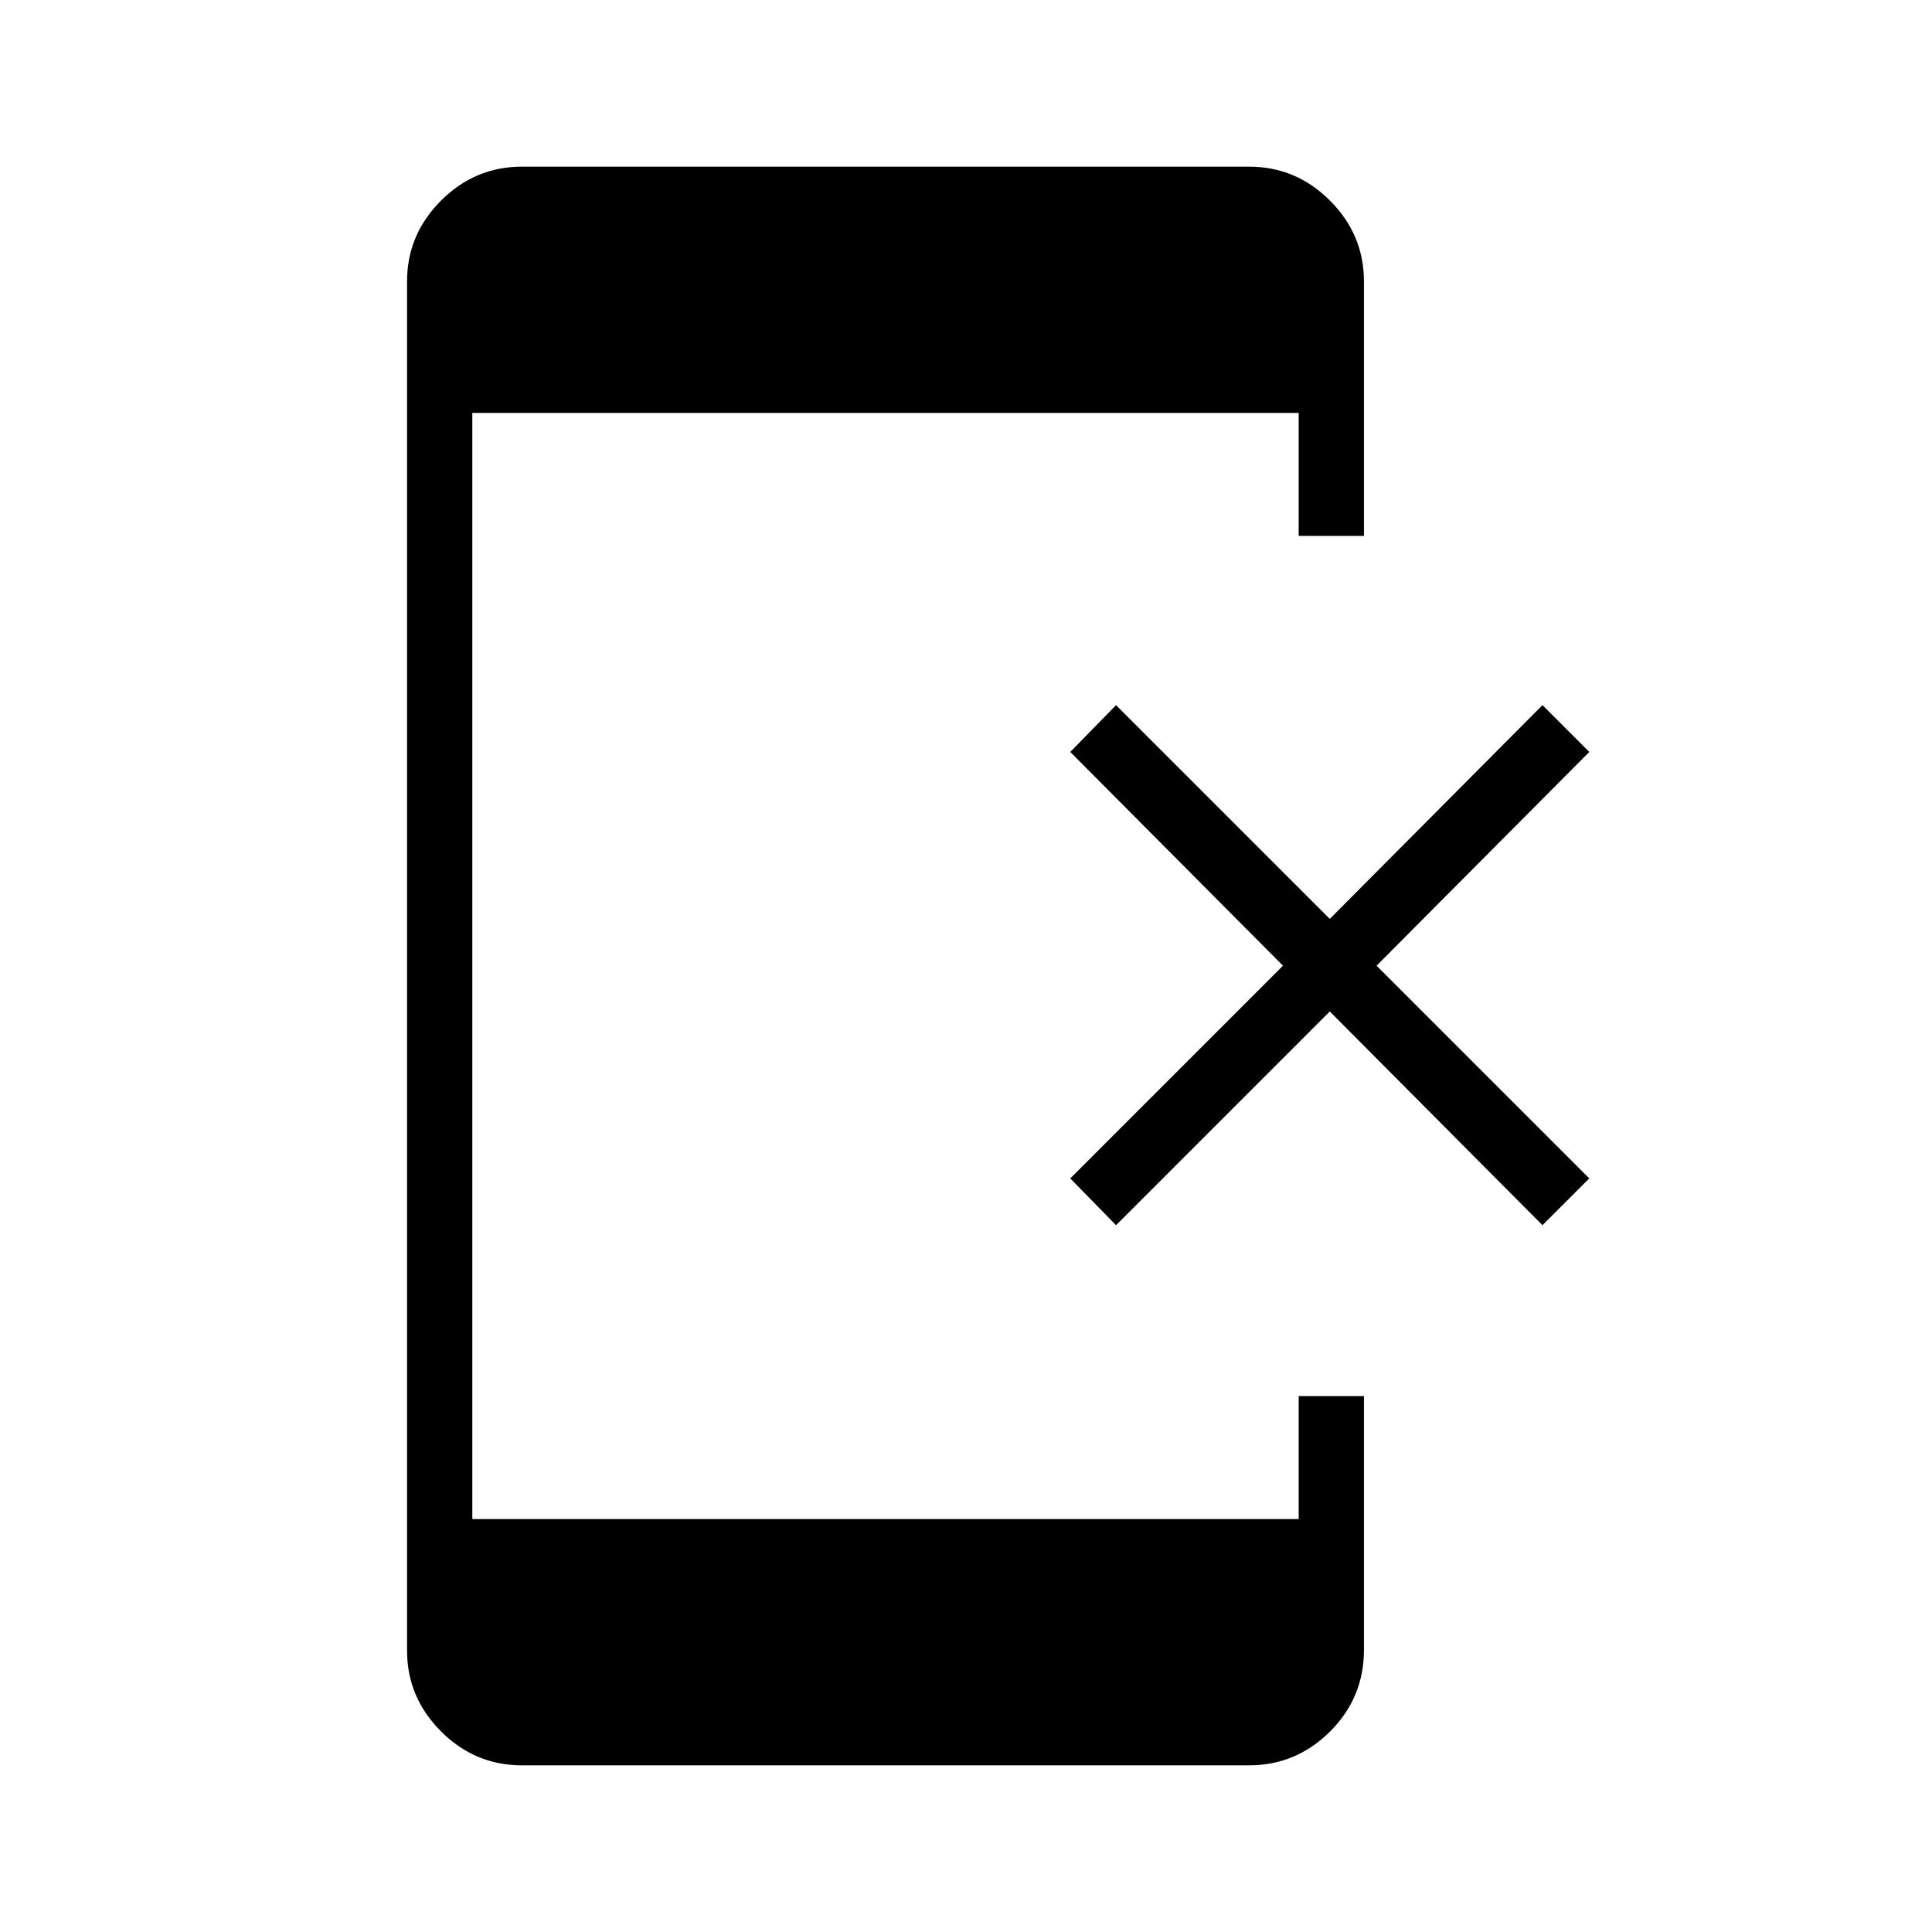 <svg xmlns="http://www.w3.org/2000/svg" height="40" viewBox="0 -960 960 960" width="40"><path d="m554.55-351.2-22.74-23.26L637.5-480.15 531.81-586.36l22.74-23.26 106.21 106.21 105.69-106.21 23.26 23.26-105.7 106.21 105.7 105.69-23.26 23.26-105.69-106.21L554.55-351.2ZM259.31-82.82q-23.31 0-40.18-16.87-16.87-16.88-16.87-40.18v-680.26q0-23.3 16.87-40.18 16.87-16.87 40.18-16.87h361.38q23.31 0 40.18 16.87 16.87 16.88 16.87 40.18v126.41h-32.43v-61.1H234.69v549.64h410.62v-61.1h32.43v126.04q0 23.86-16.87 40.64t-40.18 16.78H259.31Z"/></svg>